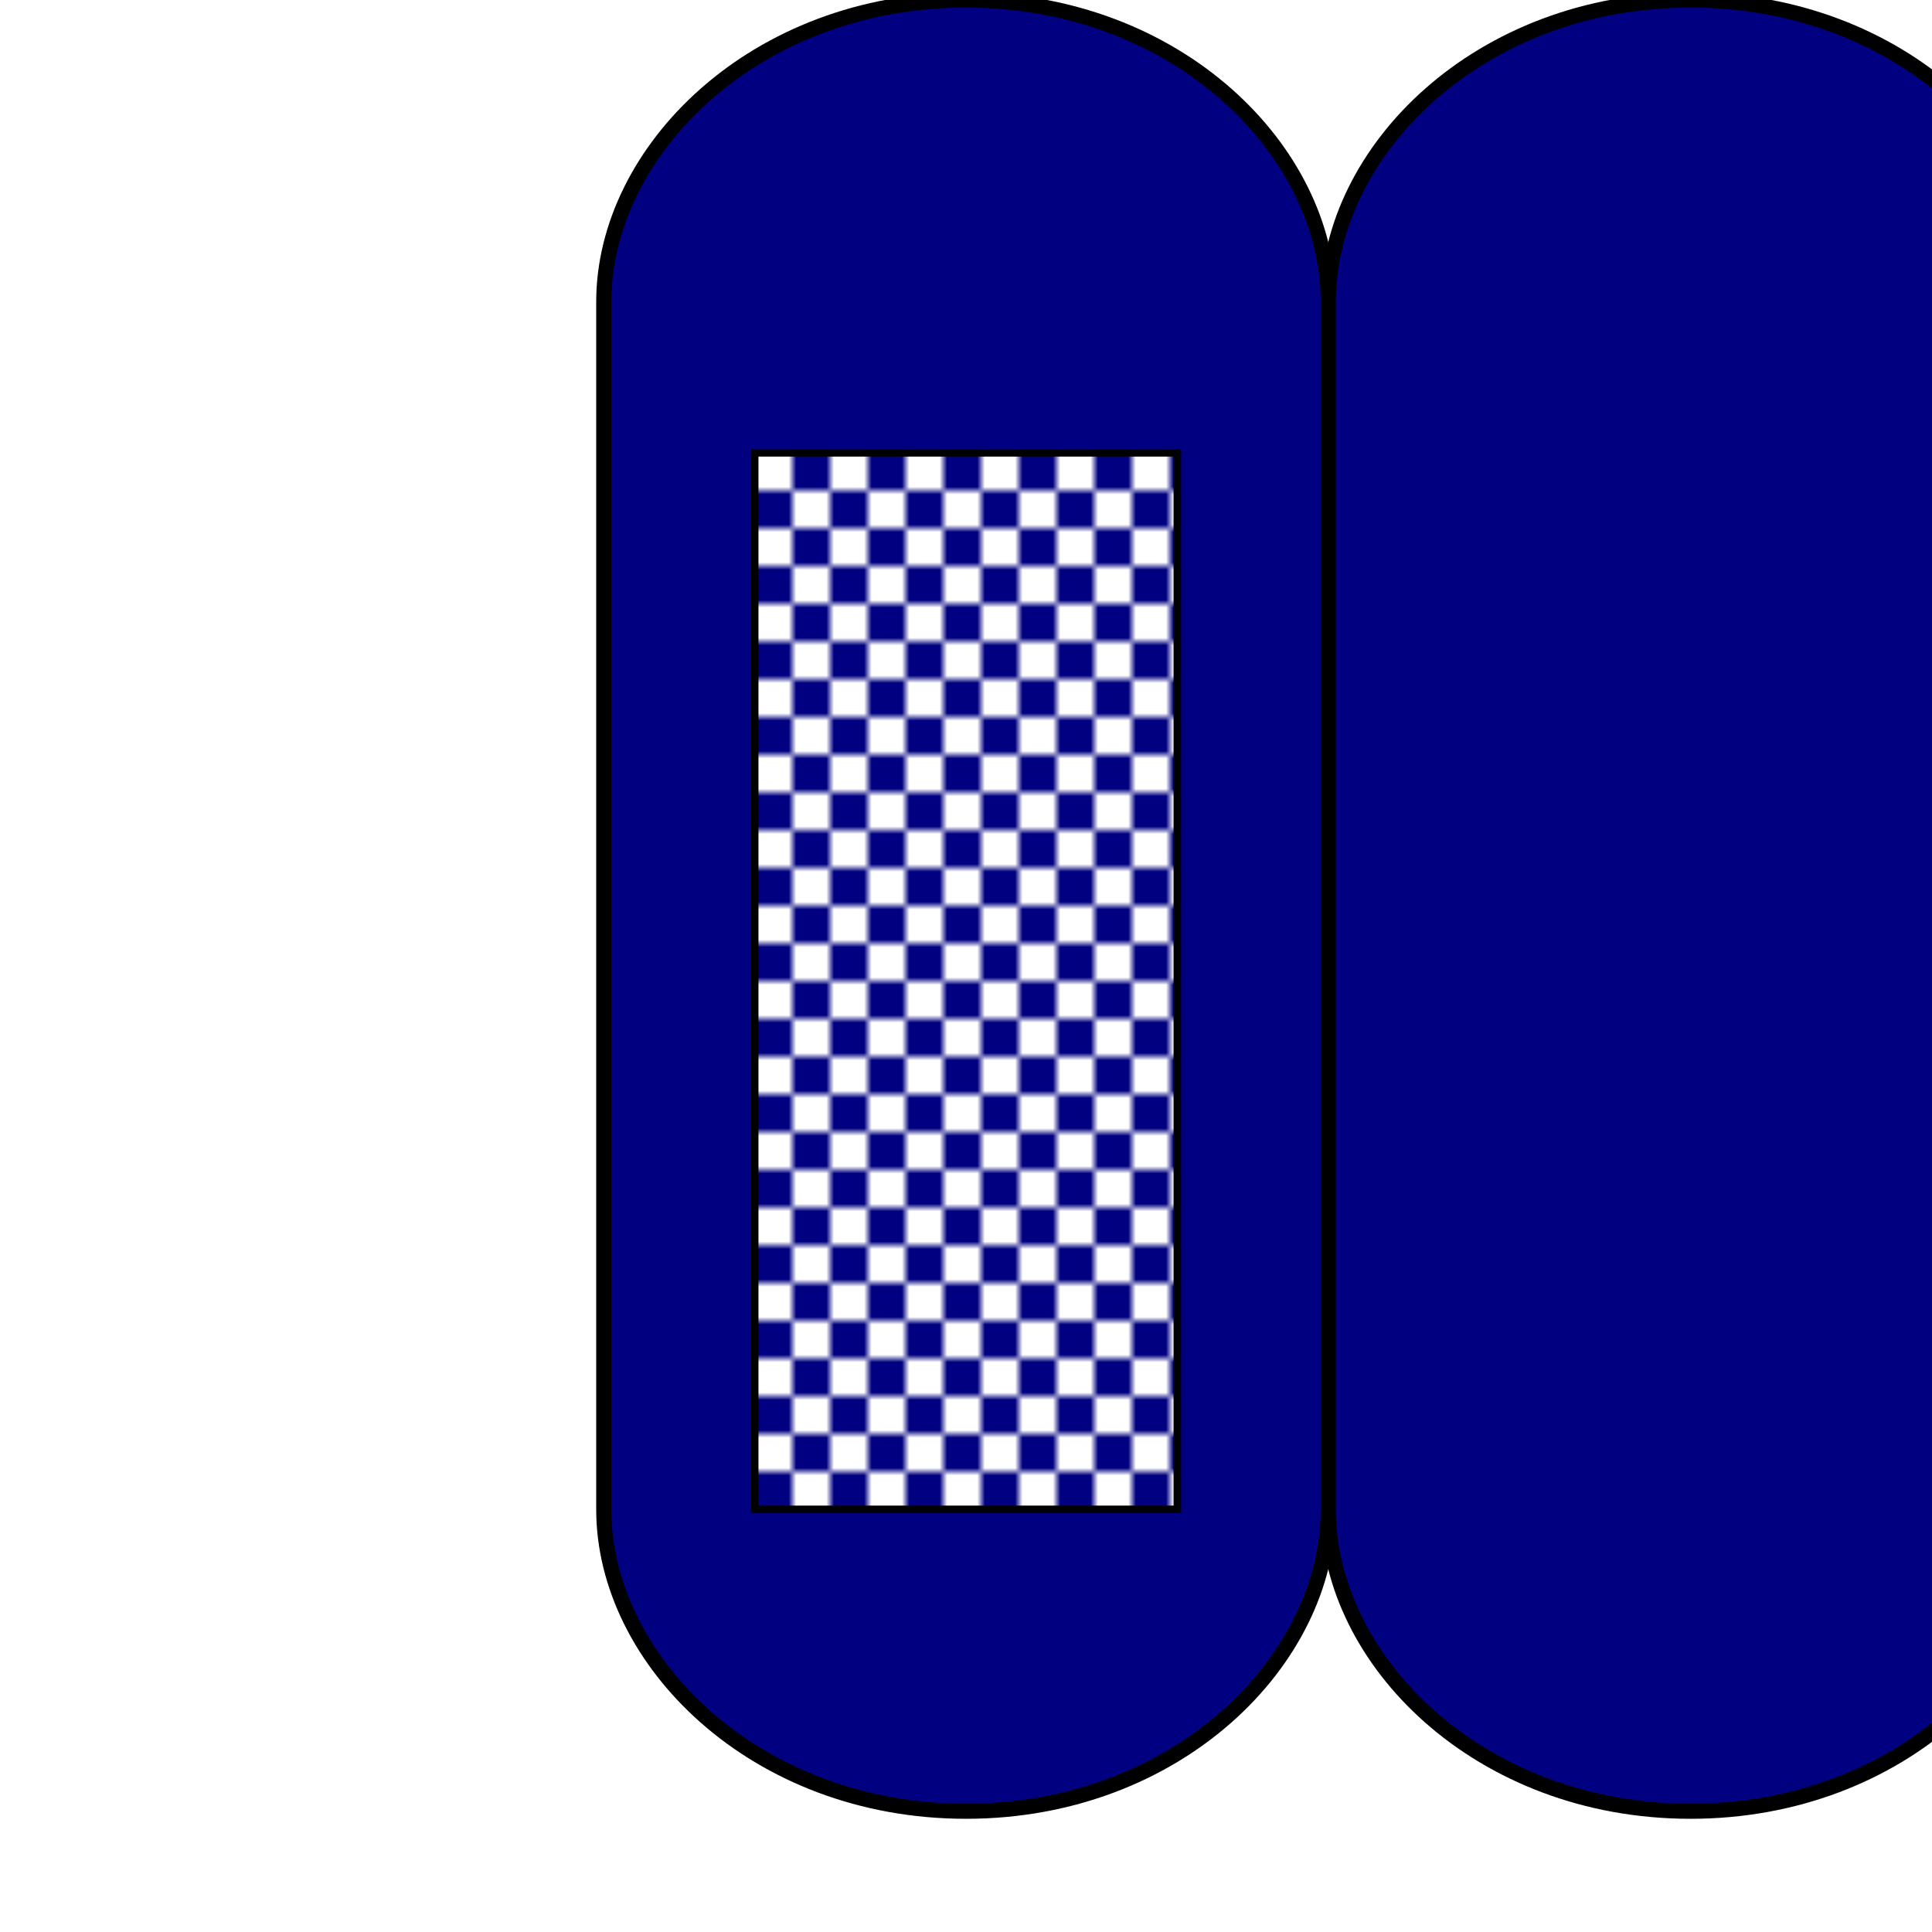 <svg viewBox="0 0 256 256" width="256" height="256">
  <!-- Left Leg -->
  <path d="M80,40 C80,20 100,0 128,0 C156,0 176,20 176,40 L176,200 C176,220 156,240 128,240 C100,240 80,220 80,200 Z" fill="rgb(0, 0, 128)" stroke="black" stroke-width="2"/>

  <!-- Right Leg -->
  <path d="M176,40 C176,20 196,0 224,0 C252,0 272,20 272,40 L272,200 C272,220 252,240 224,240 C196,240 176,220 176,200 Z" fill="rgb(0, 0, 128)" stroke="black" stroke-width="2"/>

  <!-- Mesh Panel on Left Leg -->
  <defs>
    <pattern id="meshPattern" x="0" y="0" width="10" height="10" patternUnits="userSpaceOnUse">
      <rect x="0" y="0" width="5" height="5" fill="white"/>
      <rect x="5" y="5" width="5" height="5" fill="white"/>
    </pattern>
  </defs>
  <rect x="100" y="60" width="56" height="140" fill="url(#meshPattern)" stroke="black" stroke-width="1"/>
</svg>